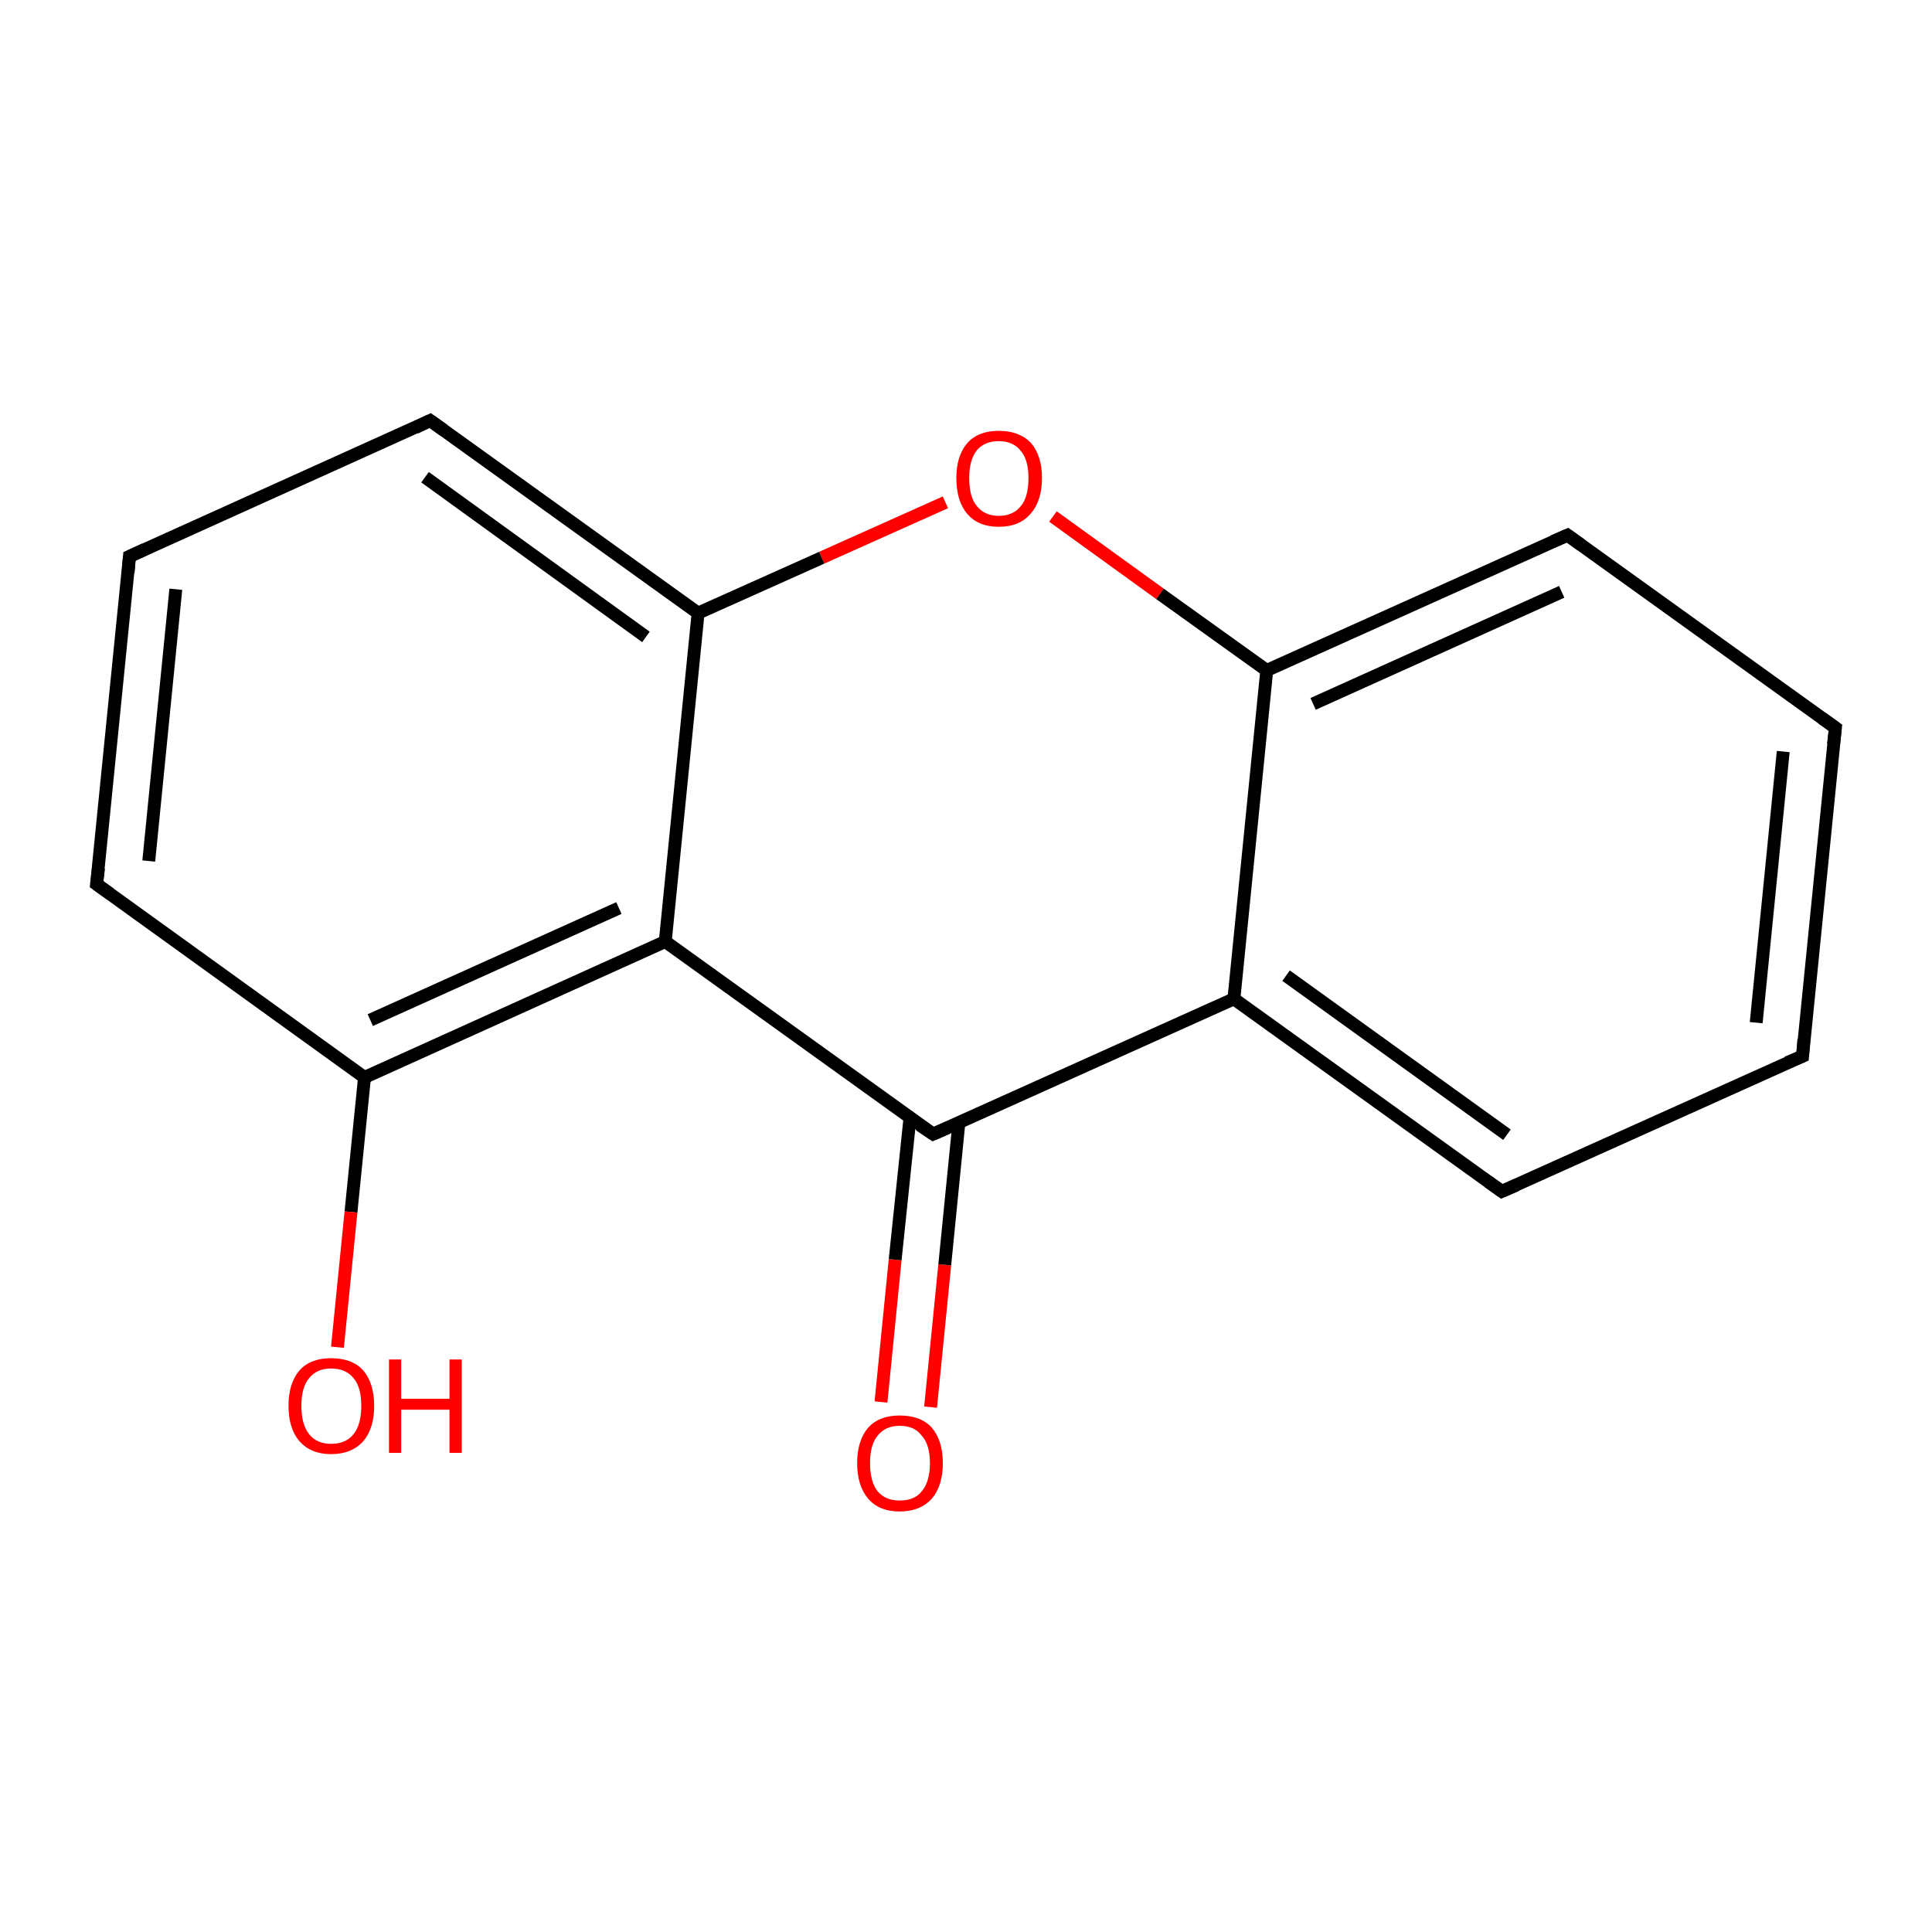 <?xml version='1.0' encoding='iso-8859-1'?>
<svg version='1.1' baseProfile='full'
              xmlns='http://www.w3.org/2000/svg'
                      xmlns:rdkit='http://www.rdkit.org/xml'
                      xmlns:xlink='http://www.w3.org/1999/xlink'
                  xml:space='preserve'
width='300px' height='300px' viewBox='0 0 300 300'>
<!-- END OF HEADER -->
<rect style='opacity:1.0;fill:#FFFFFF;stroke:none' width='300.0' height='300.0' x='0.0' y='0.0'> </rect>
<path class='bond-0 atom-0 atom-1' d='M 136.8,217.7 L 139.0,195.6' style='fill:none;fill-rule:evenodd;stroke:#FF0000;stroke-width:2.0px;stroke-linecap:butt;stroke-linejoin:miter;stroke-opacity:1' />
<path class='bond-0 atom-0 atom-1' d='M 139.0,195.6 L 141.3,173.6' style='fill:none;fill-rule:evenodd;stroke:#000000;stroke-width:2.0px;stroke-linecap:butt;stroke-linejoin:miter;stroke-opacity:1' />
<path class='bond-0 atom-0 atom-1' d='M 144.5,218.5 L 146.7,196.4' style='fill:none;fill-rule:evenodd;stroke:#FF0000;stroke-width:2.0px;stroke-linecap:butt;stroke-linejoin:miter;stroke-opacity:1' />
<path class='bond-0 atom-0 atom-1' d='M 146.7,196.4 L 148.9,174.3' style='fill:none;fill-rule:evenodd;stroke:#000000;stroke-width:2.0px;stroke-linecap:butt;stroke-linejoin:miter;stroke-opacity:1' />
<path class='bond-1 atom-1 atom-2' d='M 144.9,176.1 L 191.6,155.1' style='fill:none;fill-rule:evenodd;stroke:#000000;stroke-width:2.0px;stroke-linecap:butt;stroke-linejoin:miter;stroke-opacity:1' />
<path class='bond-2 atom-2 atom-3' d='M 191.6,155.1 L 233.2,185.0' style='fill:none;fill-rule:evenodd;stroke:#000000;stroke-width:2.0px;stroke-linecap:butt;stroke-linejoin:miter;stroke-opacity:1' />
<path class='bond-2 atom-2 atom-3' d='M 199.7,151.5 L 234.0,176.2' style='fill:none;fill-rule:evenodd;stroke:#000000;stroke-width:2.0px;stroke-linecap:butt;stroke-linejoin:miter;stroke-opacity:1' />
<path class='bond-3 atom-3 atom-4' d='M 233.2,185.0 L 279.9,164.0' style='fill:none;fill-rule:evenodd;stroke:#000000;stroke-width:2.0px;stroke-linecap:butt;stroke-linejoin:miter;stroke-opacity:1' />
<path class='bond-4 atom-4 atom-5' d='M 279.9,164.0 L 285.0,113.0' style='fill:none;fill-rule:evenodd;stroke:#000000;stroke-width:2.0px;stroke-linecap:butt;stroke-linejoin:miter;stroke-opacity:1' />
<path class='bond-4 atom-4 atom-5' d='M 272.7,158.8 L 276.9,116.7' style='fill:none;fill-rule:evenodd;stroke:#000000;stroke-width:2.0px;stroke-linecap:butt;stroke-linejoin:miter;stroke-opacity:1' />
<path class='bond-5 atom-5 atom-6' d='M 285.0,113.0 L 243.4,83.1' style='fill:none;fill-rule:evenodd;stroke:#000000;stroke-width:2.0px;stroke-linecap:butt;stroke-linejoin:miter;stroke-opacity:1' />
<path class='bond-6 atom-6 atom-7' d='M 243.4,83.1 L 196.7,104.1' style='fill:none;fill-rule:evenodd;stroke:#000000;stroke-width:2.0px;stroke-linecap:butt;stroke-linejoin:miter;stroke-opacity:1' />
<path class='bond-6 atom-6 atom-7' d='M 242.5,91.9 L 203.9,109.3' style='fill:none;fill-rule:evenodd;stroke:#000000;stroke-width:2.0px;stroke-linecap:butt;stroke-linejoin:miter;stroke-opacity:1' />
<path class='bond-7 atom-7 atom-8' d='M 196.7,104.1 L 180.1,92.2' style='fill:none;fill-rule:evenodd;stroke:#000000;stroke-width:2.0px;stroke-linecap:butt;stroke-linejoin:miter;stroke-opacity:1' />
<path class='bond-7 atom-7 atom-8' d='M 180.1,92.2 L 163.5,80.2' style='fill:none;fill-rule:evenodd;stroke:#FF0000;stroke-width:2.0px;stroke-linecap:butt;stroke-linejoin:miter;stroke-opacity:1' />
<path class='bond-8 atom-8 atom-9' d='M 146.8,78.0 L 127.6,86.6' style='fill:none;fill-rule:evenodd;stroke:#FF0000;stroke-width:2.0px;stroke-linecap:butt;stroke-linejoin:miter;stroke-opacity:1' />
<path class='bond-8 atom-8 atom-9' d='M 127.6,86.6 L 108.4,95.2' style='fill:none;fill-rule:evenodd;stroke:#000000;stroke-width:2.0px;stroke-linecap:butt;stroke-linejoin:miter;stroke-opacity:1' />
<path class='bond-9 atom-9 atom-10' d='M 108.4,95.2 L 66.8,65.3' style='fill:none;fill-rule:evenodd;stroke:#000000;stroke-width:2.0px;stroke-linecap:butt;stroke-linejoin:miter;stroke-opacity:1' />
<path class='bond-9 atom-9 atom-10' d='M 100.3,98.9 L 66.0,74.1' style='fill:none;fill-rule:evenodd;stroke:#000000;stroke-width:2.0px;stroke-linecap:butt;stroke-linejoin:miter;stroke-opacity:1' />
<path class='bond-10 atom-10 atom-11' d='M 66.8,65.3 L 20.1,86.4' style='fill:none;fill-rule:evenodd;stroke:#000000;stroke-width:2.0px;stroke-linecap:butt;stroke-linejoin:miter;stroke-opacity:1' />
<path class='bond-11 atom-11 atom-12' d='M 20.1,86.4 L 15.0,137.3' style='fill:none;fill-rule:evenodd;stroke:#000000;stroke-width:2.0px;stroke-linecap:butt;stroke-linejoin:miter;stroke-opacity:1' />
<path class='bond-11 atom-11 atom-12' d='M 27.3,91.5 L 23.1,133.7' style='fill:none;fill-rule:evenodd;stroke:#000000;stroke-width:2.0px;stroke-linecap:butt;stroke-linejoin:miter;stroke-opacity:1' />
<path class='bond-12 atom-12 atom-13' d='M 15.0,137.3 L 56.6,167.3' style='fill:none;fill-rule:evenodd;stroke:#000000;stroke-width:2.0px;stroke-linecap:butt;stroke-linejoin:miter;stroke-opacity:1' />
<path class='bond-13 atom-13 atom-14' d='M 56.6,167.3 L 54.5,188.2' style='fill:none;fill-rule:evenodd;stroke:#000000;stroke-width:2.0px;stroke-linecap:butt;stroke-linejoin:miter;stroke-opacity:1' />
<path class='bond-13 atom-13 atom-14' d='M 54.5,188.2 L 52.4,209.2' style='fill:none;fill-rule:evenodd;stroke:#FF0000;stroke-width:2.0px;stroke-linecap:butt;stroke-linejoin:miter;stroke-opacity:1' />
<path class='bond-14 atom-13 atom-15' d='M 56.6,167.3 L 103.3,146.2' style='fill:none;fill-rule:evenodd;stroke:#000000;stroke-width:2.0px;stroke-linecap:butt;stroke-linejoin:miter;stroke-opacity:1' />
<path class='bond-14 atom-13 atom-15' d='M 57.5,158.4 L 96.1,141.0' style='fill:none;fill-rule:evenodd;stroke:#000000;stroke-width:2.0px;stroke-linecap:butt;stroke-linejoin:miter;stroke-opacity:1' />
<path class='bond-15 atom-15 atom-1' d='M 103.3,146.2 L 144.9,176.1' style='fill:none;fill-rule:evenodd;stroke:#000000;stroke-width:2.0px;stroke-linecap:butt;stroke-linejoin:miter;stroke-opacity:1' />
<path class='bond-16 atom-7 atom-2' d='M 196.7,104.1 L 191.6,155.1' style='fill:none;fill-rule:evenodd;stroke:#000000;stroke-width:2.0px;stroke-linecap:butt;stroke-linejoin:miter;stroke-opacity:1' />
<path class='bond-17 atom-15 atom-9' d='M 103.3,146.2 L 108.4,95.2' style='fill:none;fill-rule:evenodd;stroke:#000000;stroke-width:2.0px;stroke-linecap:butt;stroke-linejoin:miter;stroke-opacity:1' />
<path d='M 147.2,175.1 L 144.9,176.1 L 142.8,174.7' style='fill:none;stroke:#000000;stroke-width:2.0px;stroke-linecap:butt;stroke-linejoin:miter;stroke-miterlimit:10;stroke-opacity:1;' />
<path d='M 231.1,183.5 L 233.2,185.0 L 235.5,184.0' style='fill:none;stroke:#000000;stroke-width:2.0px;stroke-linecap:butt;stroke-linejoin:miter;stroke-miterlimit:10;stroke-opacity:1;' />
<path d='M 277.5,165.0 L 279.9,164.0 L 280.1,161.4' style='fill:none;stroke:#000000;stroke-width:2.0px;stroke-linecap:butt;stroke-linejoin:miter;stroke-miterlimit:10;stroke-opacity:1;' />
<path d='M 284.7,115.6 L 285.0,113.0 L 282.9,111.5' style='fill:none;stroke:#000000;stroke-width:2.0px;stroke-linecap:butt;stroke-linejoin:miter;stroke-miterlimit:10;stroke-opacity:1;' />
<path d='M 245.5,84.6 L 243.4,83.1 L 241.1,84.1' style='fill:none;stroke:#000000;stroke-width:2.0px;stroke-linecap:butt;stroke-linejoin:miter;stroke-miterlimit:10;stroke-opacity:1;' />
<path d='M 68.9,66.8 L 66.8,65.3 L 64.5,66.4' style='fill:none;stroke:#000000;stroke-width:2.0px;stroke-linecap:butt;stroke-linejoin:miter;stroke-miterlimit:10;stroke-opacity:1;' />
<path d='M 22.5,85.3 L 20.1,86.4 L 19.9,88.9' style='fill:none;stroke:#000000;stroke-width:2.0px;stroke-linecap:butt;stroke-linejoin:miter;stroke-miterlimit:10;stroke-opacity:1;' />
<path d='M 15.3,134.8 L 15.0,137.3 L 17.1,138.8' style='fill:none;stroke:#000000;stroke-width:2.0px;stroke-linecap:butt;stroke-linejoin:miter;stroke-miterlimit:10;stroke-opacity:1;' />
<path class='atom-0' d='M 133.1 227.2
Q 133.1 223.7, 134.8 221.7
Q 136.5 219.8, 139.7 219.8
Q 143.0 219.8, 144.7 221.7
Q 146.4 223.7, 146.4 227.2
Q 146.4 230.7, 144.7 232.7
Q 142.9 234.7, 139.7 234.7
Q 136.5 234.7, 134.8 232.7
Q 133.1 230.7, 133.1 227.2
M 139.7 233.0
Q 142.0 233.0, 143.1 231.6
Q 144.4 230.1, 144.4 227.2
Q 144.4 224.3, 143.1 222.9
Q 142.0 221.4, 139.7 221.4
Q 137.5 221.4, 136.3 222.9
Q 135.1 224.3, 135.1 227.2
Q 135.1 230.1, 136.3 231.6
Q 137.5 233.0, 139.7 233.0
' fill='#FF0000'/>
<path class='atom-8' d='M 148.5 74.2
Q 148.5 70.8, 150.2 68.8
Q 151.9 66.9, 155.1 66.9
Q 158.3 66.9, 160.1 68.8
Q 161.8 70.8, 161.8 74.2
Q 161.8 77.8, 160.0 79.8
Q 158.3 81.8, 155.1 81.8
Q 151.9 81.8, 150.2 79.8
Q 148.5 77.8, 148.5 74.2
M 155.1 80.1
Q 157.3 80.1, 158.5 78.6
Q 159.7 77.2, 159.7 74.2
Q 159.7 71.4, 158.5 70.0
Q 157.3 68.5, 155.1 68.5
Q 152.9 68.5, 151.7 69.9
Q 150.5 71.4, 150.5 74.2
Q 150.5 77.2, 151.7 78.6
Q 152.9 80.1, 155.1 80.1
' fill='#FF0000'/>
<path class='atom-14' d='M 44.8 218.3
Q 44.8 214.8, 46.5 212.8
Q 48.2 210.9, 51.4 210.9
Q 54.7 210.9, 56.4 212.8
Q 58.1 214.8, 58.1 218.3
Q 58.1 221.8, 56.4 223.8
Q 54.6 225.8, 51.4 225.8
Q 48.3 225.8, 46.5 223.8
Q 44.8 221.8, 44.8 218.3
M 51.4 224.2
Q 53.7 224.2, 54.9 222.7
Q 56.1 221.2, 56.1 218.3
Q 56.1 215.4, 54.9 214.0
Q 53.7 212.5, 51.4 212.5
Q 49.2 212.5, 48.0 214.0
Q 46.8 215.4, 46.8 218.3
Q 46.8 221.2, 48.0 222.7
Q 49.2 224.2, 51.4 224.2
' fill='#FF0000'/>
<path class='atom-14' d='M 60.4 211.1
L 62.3 211.1
L 62.3 217.2
L 69.8 217.2
L 69.8 211.1
L 71.7 211.1
L 71.7 225.6
L 69.8 225.6
L 69.8 218.9
L 62.3 218.9
L 62.3 225.6
L 60.4 225.6
L 60.4 211.1
' fill='#FF0000'/>
</svg>
